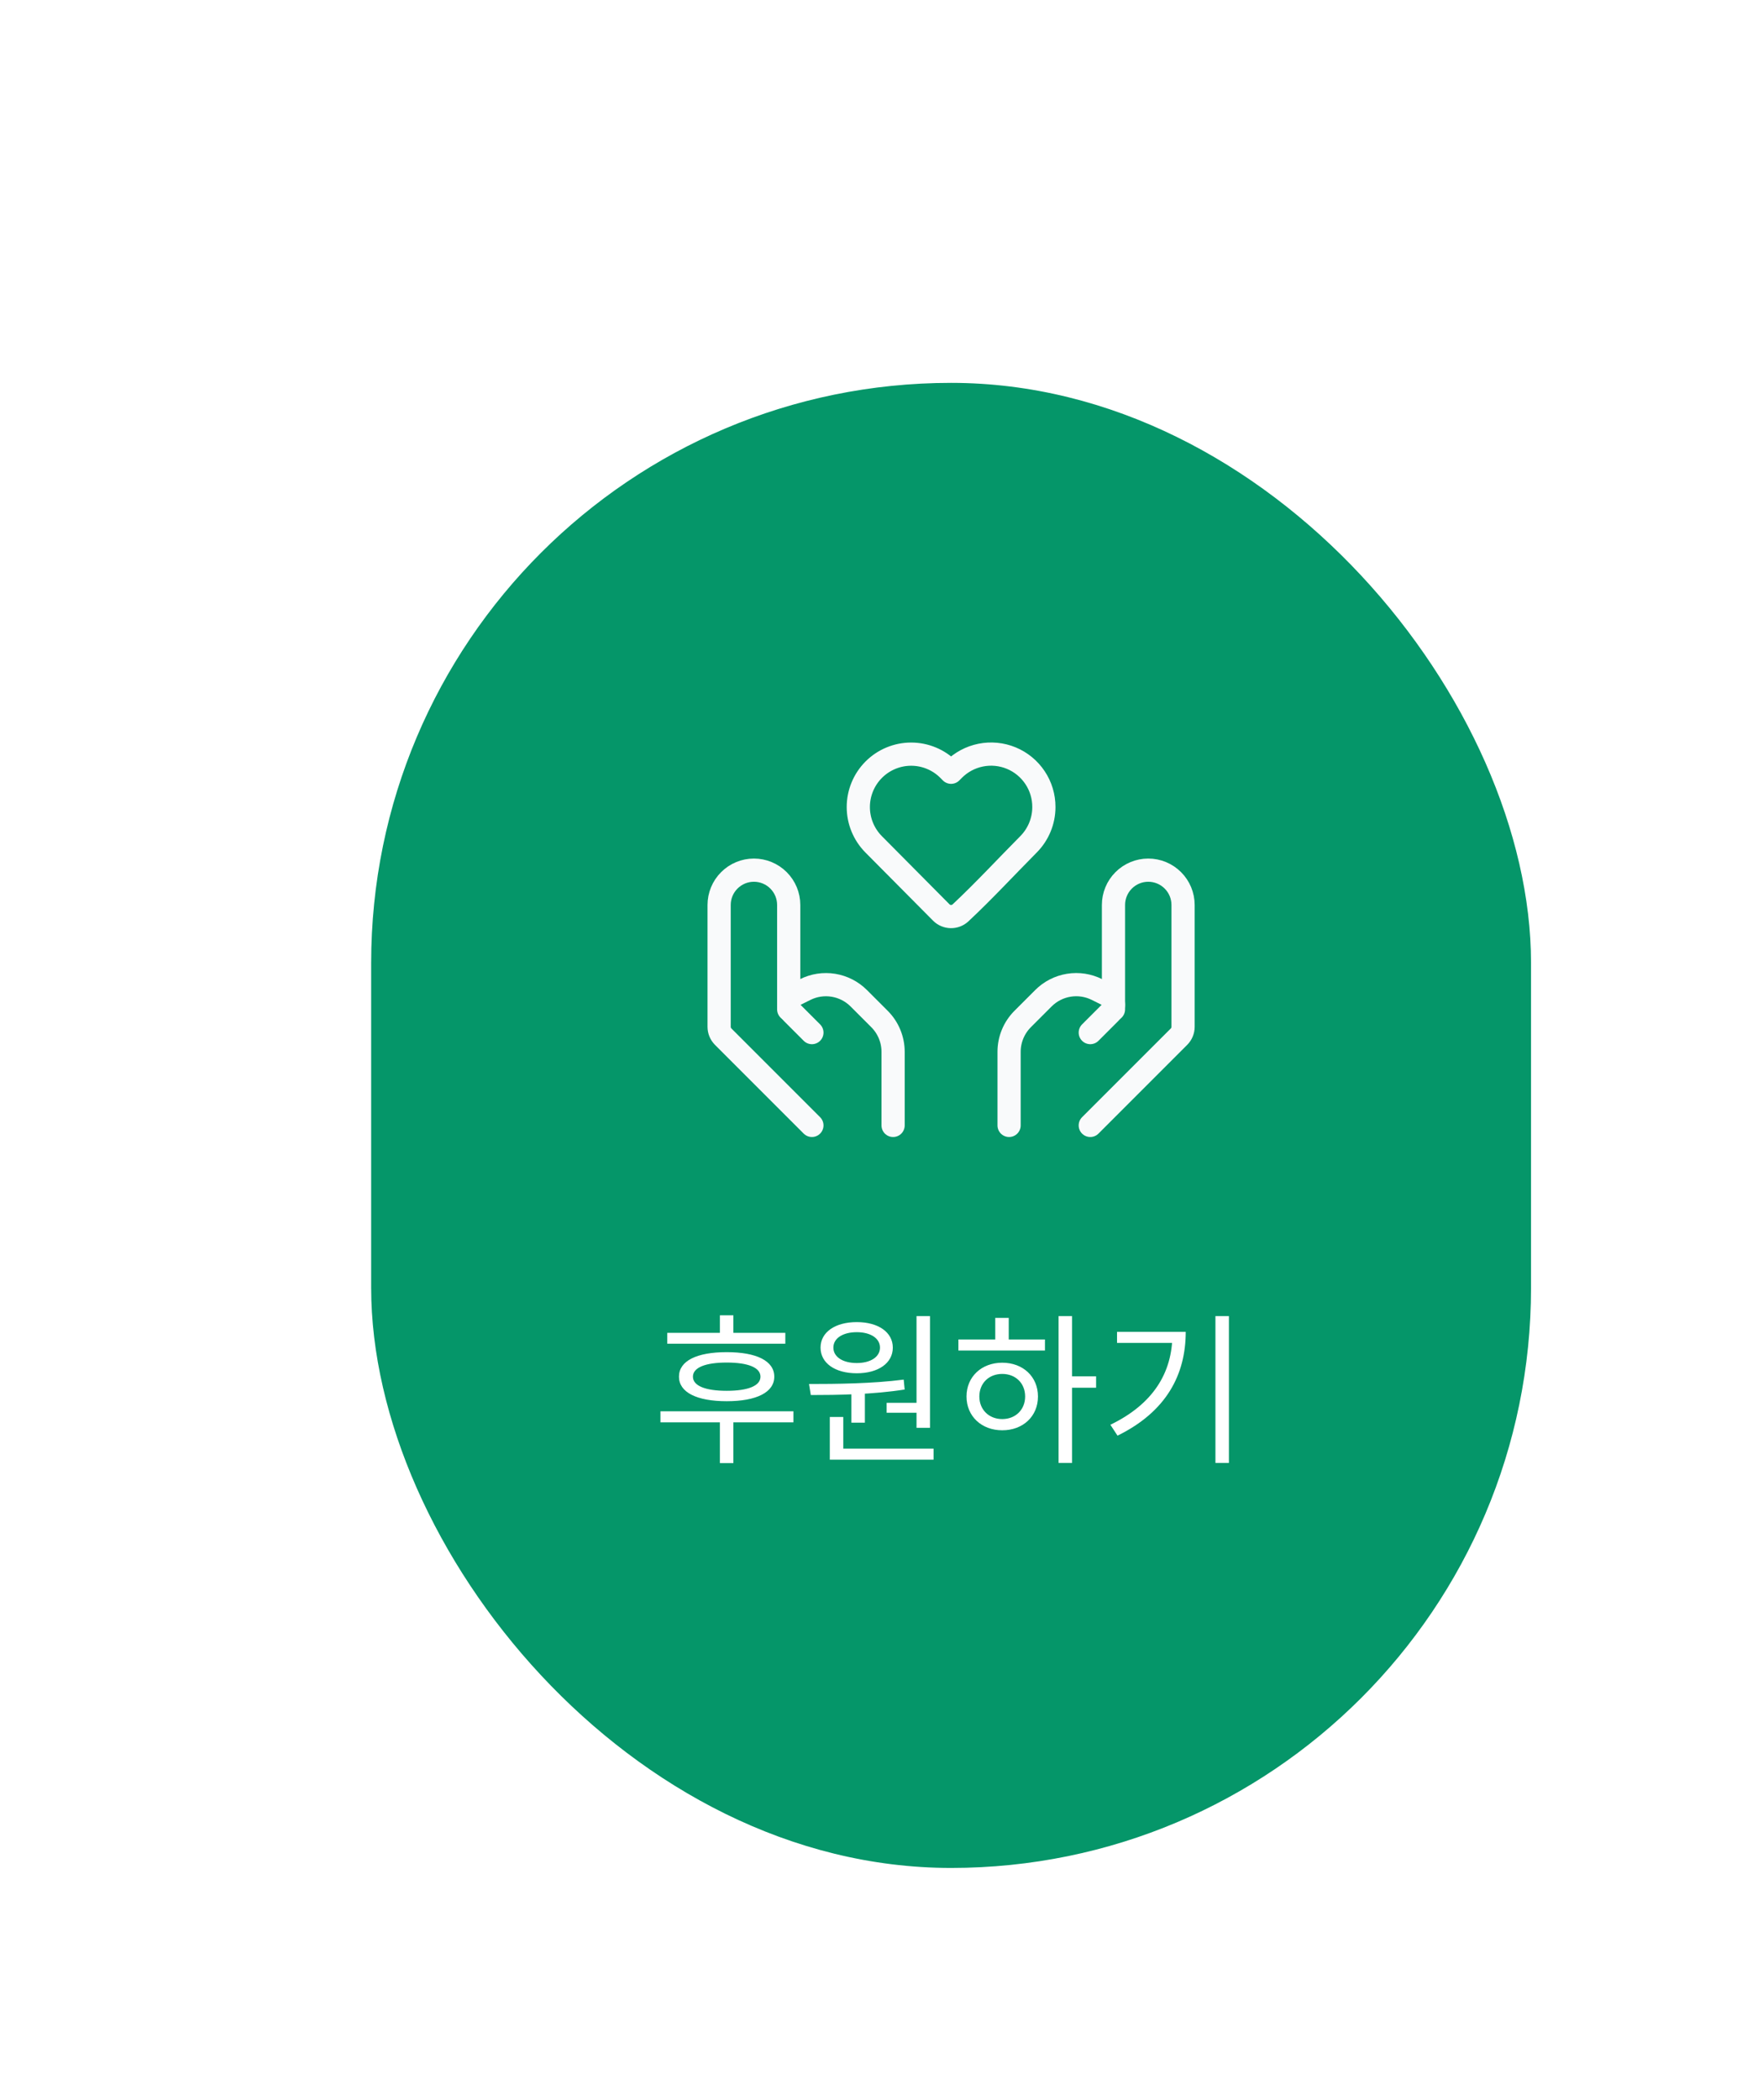 <svg width="152" height="181" viewBox="0 0 152 181" fill="none" xmlns="http://www.w3.org/2000/svg">
<g filter="url(#filter0_d_860_1759)">
<rect x="32" y="29" width="100" height="128" rx="50" fill="#059669" shape-rendering="optimizeQuality"/>
<path d="M90 65.561C90 66.764 89.524 67.919 88.676 68.773C86.724 70.741 84.83 72.793 82.804 74.689C82.578 74.895 82.281 75.006 81.976 75C81.67 74.993 81.378 74.87 81.16 74.655L75.324 68.775C74.476 67.92 74 66.765 74 65.561C74 64.357 74.476 63.201 75.324 62.347C75.748 61.92 76.251 61.582 76.806 61.351C77.361 61.12 77.956 61.001 78.556 61.001C79.157 61.001 79.752 61.12 80.307 61.351C80.862 61.582 81.365 61.92 81.788 62.347L82 62.561L82.212 62.347C82.848 61.704 83.66 61.266 84.546 61.087C85.431 60.907 86.35 60.996 87.185 61.34C88.02 61.685 88.734 62.27 89.235 63.022C89.737 63.773 90.003 64.657 90 65.561V65.561Z" stroke="#F9FAFB" stroke-width="2" stroke-linejoin="round"/>
<path d="M94 93L101.648 85.352C101.873 85.127 102 84.822 102 84.504V74C102 73.204 101.684 72.441 101.121 71.879C100.559 71.316 99.796 71 99 71V71C98.204 71 97.441 71.316 96.879 71.879C96.316 72.441 96 73.204 96 74V83" stroke="#F9FAFB" stroke-width="2" stroke-linecap="round" stroke-linejoin="round"/>
<path d="M94 85L95.716 83.284C95.806 83.194 95.878 83.087 95.926 82.969C95.975 82.852 96 82.725 96 82.598C96 82.418 95.949 82.242 95.855 82.089C95.76 81.936 95.625 81.812 95.464 81.732L94.578 81.29C93.827 80.915 92.978 80.785 92.149 80.919C91.321 81.053 90.556 81.445 89.962 82.038L88.172 83.828C87.422 84.578 87 85.595 87 86.656V93M70 93L62.352 85.352C62.127 85.127 62 84.822 62 84.504V74C62 73.204 62.316 72.441 62.879 71.879C63.441 71.316 64.204 71 65 71V71C65.796 71 66.559 71.316 67.121 71.879C67.684 72.441 68 73.204 68 74V83" stroke="#F9FAFB" stroke-width="2" stroke-linecap="round" stroke-linejoin="round"/>
<path d="M70 85.001L68.284 83.285C68.194 83.195 68.123 83.088 68.074 82.971C68.025 82.853 68 82.727 68 82.599V82.599C68 82.233 68.208 81.899 68.536 81.733L69.422 81.291C70.173 80.916 71.022 80.786 71.851 80.921C72.679 81.055 73.444 81.446 74.038 82.039L75.828 83.829C76.578 84.579 77 85.597 77 86.657V93.001" stroke="#F9FAFB" stroke-width="2" stroke-linecap="round" stroke-linejoin="round"/>
<path d="M57.53 110.878V111.816H67.708V110.878H57.53ZM56.942 117.64V118.592H68.408V117.64H56.942ZM62.066 118.41V122.106H63.228V118.41H62.066ZM62.654 112.544C60.064 112.544 58.538 113.3 58.538 114.658C58.538 116.002 60.064 116.772 62.654 116.772C65.23 116.772 66.756 116.002 66.756 114.658C66.756 113.3 65.23 112.544 62.654 112.544ZM62.654 113.44C64.502 113.44 65.566 113.874 65.566 114.658C65.566 115.442 64.502 115.876 62.654 115.876C60.806 115.876 59.742 115.442 59.742 114.658C59.742 113.874 60.806 113.44 62.654 113.44ZM62.066 109.366V111.508H63.228V109.366H62.066ZM73.405 115.806V118.62H74.567V115.806H73.405ZM79.019 109.436V119.068H80.181V109.436H79.019ZM71.543 120.86V121.812H80.489V120.86H71.543ZM71.543 118.13V121.126H72.705V118.13H71.543ZM69.905 116.24C72.201 116.24 75.267 116.198 77.997 115.764L77.913 114.91C75.225 115.26 72.089 115.288 69.751 115.288L69.905 116.24ZM76.443 116.912V117.766H79.313V116.912H76.443ZM73.867 109.954C72.005 109.954 70.745 110.822 70.745 112.152C70.745 113.496 72.005 114.364 73.867 114.364C75.715 114.364 76.975 113.496 76.975 112.152C76.975 110.822 75.715 109.954 73.867 109.954ZM73.867 110.822C75.043 110.822 75.869 111.34 75.869 112.152C75.869 112.964 75.043 113.482 73.867 113.482C72.677 113.482 71.851 112.964 71.851 112.152C71.851 111.34 72.677 110.822 73.867 110.822ZM91.268 109.436V122.092H92.43V109.436H91.268ZM92.15 114.63V115.61H94.502V114.63H92.15ZM82.63 111.452V112.404H90.092V111.452H82.63ZM86.41 113.454C84.632 113.454 83.33 114.658 83.33 116.366C83.33 118.074 84.632 119.278 86.41 119.278C88.202 119.278 89.49 118.074 89.49 116.366C89.49 114.658 88.202 113.454 86.41 113.454ZM86.41 114.42C87.558 114.42 88.384 115.218 88.384 116.366C88.384 117.5 87.558 118.312 86.41 118.312C85.262 118.312 84.436 117.5 84.436 116.366C84.436 115.218 85.262 114.42 86.41 114.42ZM85.808 109.59V111.886H86.97V109.59H85.808ZM104.791 109.436V122.092H105.953V109.436H104.791ZM101.081 110.794V110.99C101.081 114.35 99.387 117.038 95.733 118.802L96.349 119.74C100.577 117.668 102.229 114.462 102.229 110.794H101.081ZM96.307 110.794V111.746H101.585V110.794H96.307Z" fill="white"/>
</g>
<defs>
<filter id="filter0_d_860_1759" x="16" y="17" width="132" height="160" filterUnits="userSpaceOnUse" color-interpolation-filters="sRGB">
<feFlood flood-opacity="0" result="BackgroundImageFix"/>
<feColorMatrix in="SourceAlpha" type="matrix" values="0 0 0 0 0 0 0 0 0 0 0 0 0 0 0 0 0 0 127 0" result="hardAlpha"/>
<feOffset dy="4"/>
<feGaussianBlur stdDeviation="8"/>
<feComposite in2="hardAlpha" operator="out"/>
<feColorMatrix type="matrix" values="0 0 0 0 0 0 0 0 0 0 0 0 0 0 0 0 0 0 0.24 0"/>
<feBlend mode="normal" in2="BackgroundImageFix" result="effect1_dropShadow_860_1759"/>
<feBlend mode="normal" in="SourceGraphic" in2="effect1_dropShadow_860_1759" result="shape"/>
</filter>
</defs>
</svg>
